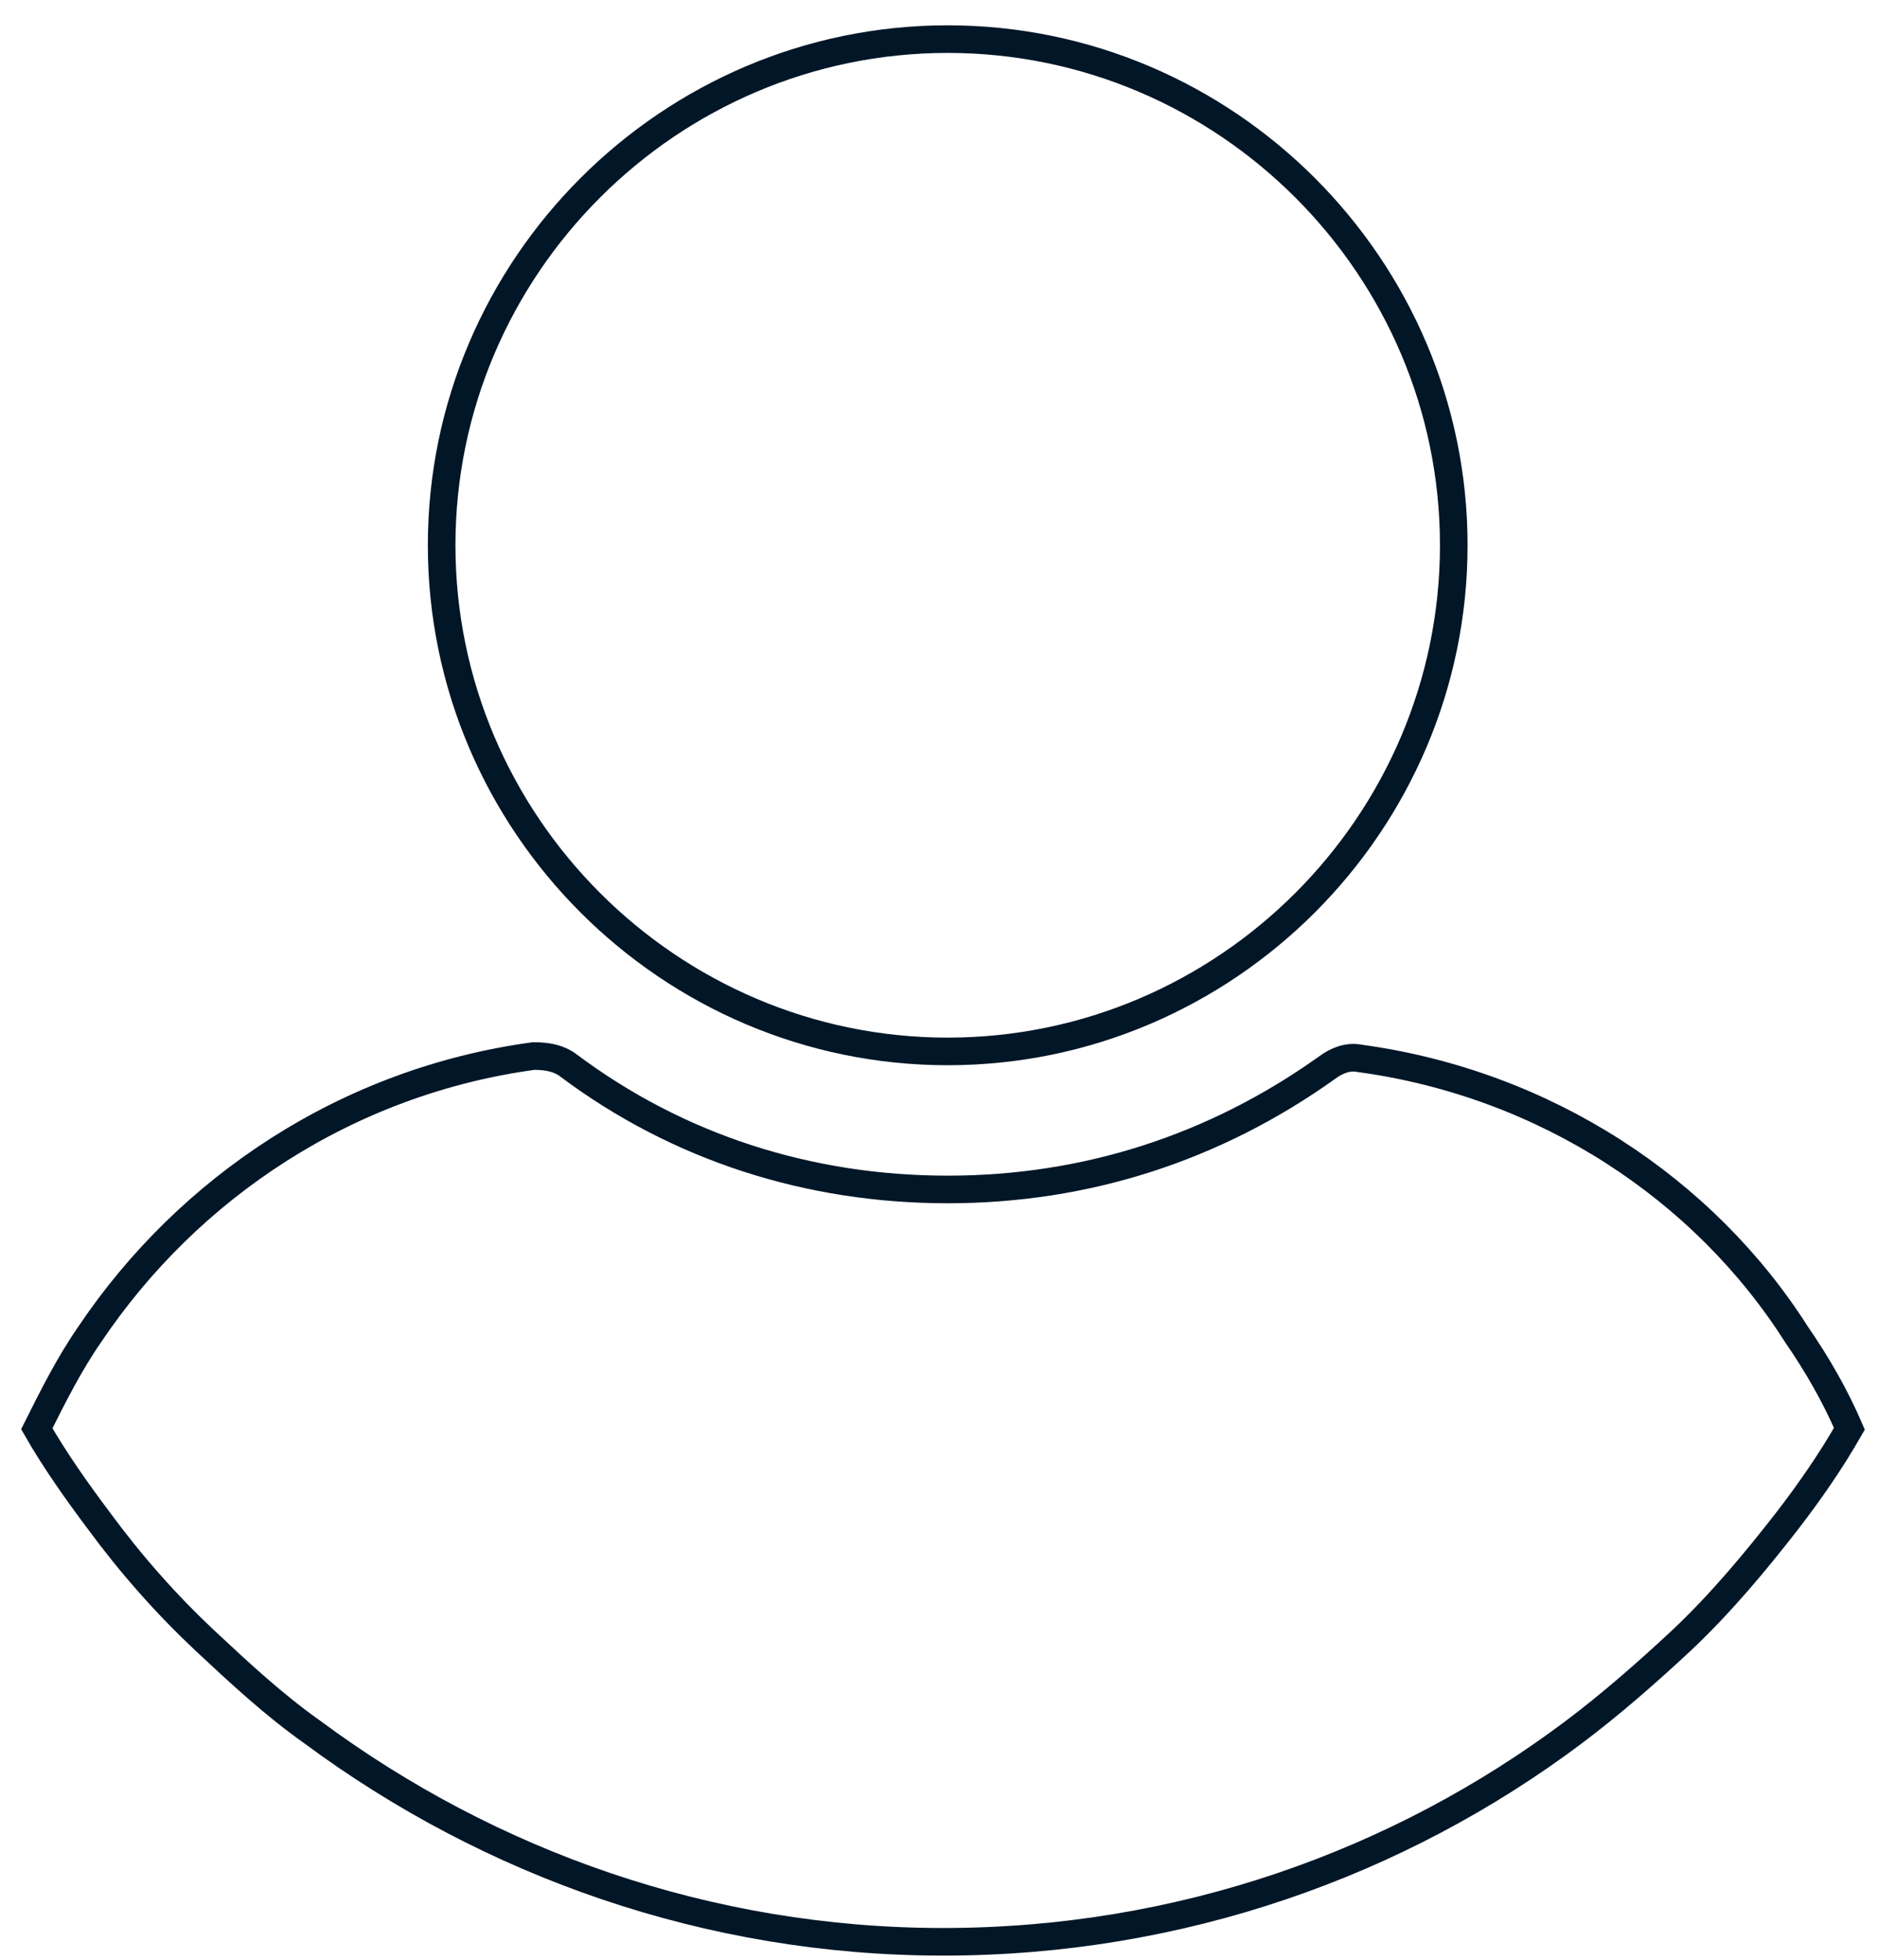 <?xml version="1.0" encoding="UTF-8"?>
<svg width="68px" height="71px" viewBox="0 0 68 71" version="1.1" xmlns="http://www.w3.org/2000/svg" xmlns:xlink="http://www.w3.org/1999/xlink">
    <!-- Generator: Sketch 43.1 (39012) - http://www.bohemiancoding.com/sketch -->
    <title>Group</title>
    <desc>Created with Sketch.</desc>
    <defs></defs>
    <g id="Page-1" stroke="none" stroke-width="1" fill="none" fill-rule="evenodd">
        <g id="Icons" transform="translate(-74, -4)" stroke="#011627" fill-rule="nonzero">
            <g id="Group" transform="translate(75, 5)">
                <path d="M33.333,37.083 C43.417,37.083 51.667,28.833 51.667,18.75 C51.667,8.667 43.417,0.417 33.333,0.417 C23.25,0.417 15,8.667 15,18.75 C15,28.833 23.25,37.083 33.333,37.083 Z" id="Shape"></path>
                <path d="M48.25,37.333 C47.833,37.25 47.417,37.417 47.083,37.667 C43,40.583 38.333,42.083 33.333,42.083 C28.333,42.083 23.583,40.583 19.583,37.583 C19.25,37.333 18.833,37.25 18.333,37.25 C11.583,38.167 5.833,42 2.25,47.333 C1.5,48.417 0.917,49.583 0.333,50.75 C1,51.917 1.833,53.083 2.583,54.083 C3.75,55.667 5,57.083 6.417,58.417 C7.667,59.583 8.917,60.75 10.333,61.75 C16.75,66.5 24.667,69.333 33.167,69.333 C41.75,69.333 49.667,66.5 56,61.75 C57.333,60.75 58.667,59.583 59.917,58.417 C61.333,57.083 62.583,55.583 63.75,54.083 C64.583,53 65.333,51.917 66,50.75 C65.5,49.583 64.833,48.417 64.083,47.333 C60.75,42.083 55,38.25 48.25,37.333 Z" id="Shape"></path>
            </g>
        </g>
    </g>
</svg>